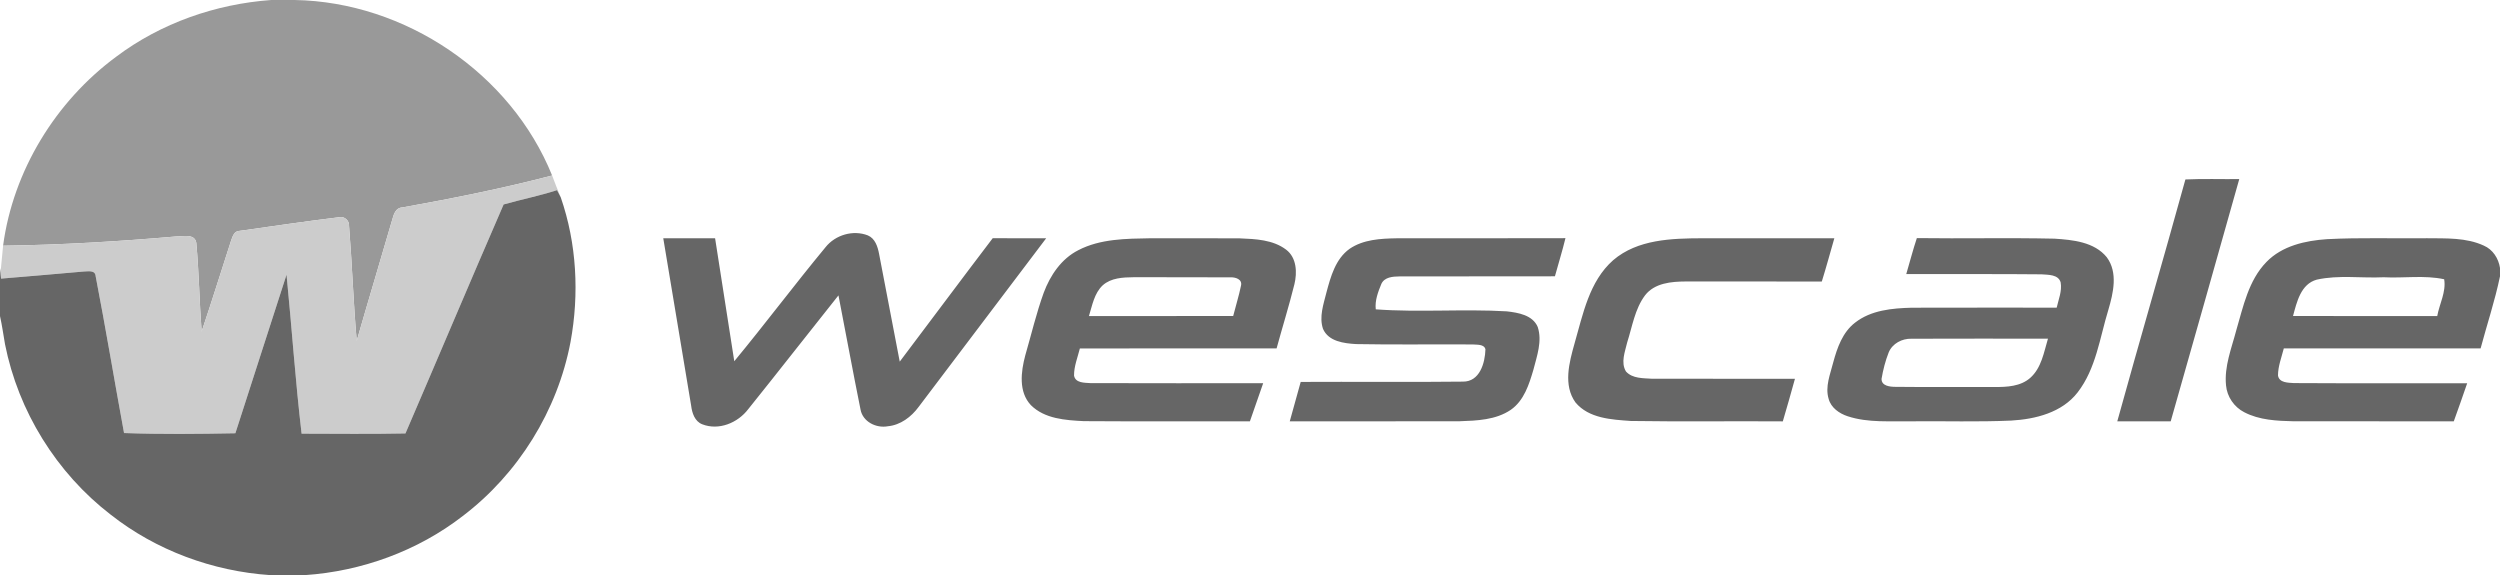 <?xml version="1.0" encoding="UTF-8" standalone="no"?>
<svg
   xmlns:dc="http://purl.org/dc/elements/1.1/"
   xmlns:cc="http://creativecommons.org/ns#"
   xmlns:rdf="http://www.w3.org/1999/02/22-rdf-syntax-ns#"
   xmlns:svg="http://www.w3.org/2000/svg"
   xmlns="http://www.w3.org/2000/svg"
   xmlns:sodipodi="http://sodipodi.sourceforge.net/DTD/sodipodi-0.dtd"
   xmlns:inkscape="http://www.inkscape.org/namespaces/inkscape"
   version="1.1"
   width="752"
   height="173"
   id="svg8"
   viewBox="0 0 752 173"
   sodipodi:docname="wescale.svg"
   inkscape:version="1.0.1 (3bc2e813f5, 2020-09-07)">
  <defs
     id="defs12" />
  <sodipodi:namedview
     pagecolor="#ffffff"
     bordercolor="#666666"
     borderopacity="1"
     objecttolerance="10"
     gridtolerance="10"
     guidetolerance="10"
     inkscape:pageopacity="0"
     inkscape:pageshadow="2"
     inkscape:window-width="1366"
     inkscape:window-height="709"
     id="namedview10"
     showgrid="false"
     inkscape:zoom="1.5545213"
     inkscape:cx="376"
     inkscape:cy="86.500053"
     inkscape:window-x="0"
     inkscape:window-y="31"
     inkscape:window-maximized="1"
     inkscape:current-layer="svg8"
     inkscape:document-rotation="0" />
  <path
     d="m 81.59,0 h 7.05 c 33.16,0.58 65,21.97 77.44,52.79 -14.85,3.89 -29.92,6.89 -45.03,9.61 -1.95,0.04 -2.6,1.95 -3.02,3.52 -3.54,12.21 -7.22,24.38 -10.73,36.6 C 106.3,91.03 105.93,79.49 105,68 c 0.13,-1.6 -1.37,-3.03 -2.97,-2.66 -10.01,1.22 -20.01,2.7 -30,4.11 -1.591,0.03 -2.07,1.66 -2.51,2.89 C 66.55,81.46 63.73,90.64 60.65,99.72 59.98,90.83 59.86,81.9 59.05,73.03 58.55,70.16 54.99,71.15 52.95,71.13 35.65,72.64 18.3,73.67 0.93,73.91 3.93,51.39 16.74,30.49 34.98,17.04 48.42,6.94 64.86,1.21 81.59,0 Z"
     style="fill:#999999;fill-rule:evenodd"
     id="path2" />
  <path
     d="m 121.05,62.4 c 15.11,-2.72 30.18,-5.72 45.03,-9.61 0.79,2.22 1.71,4.38 2.59,6.56 -0.28,-0.54 -0.84,-1.61 -1.12,-2.15 -5.28,1.71 -10.73,2.79 -16.06,4.3 -9.95,22.91 -19.65,45.94 -29.53,68.88 -10.41,0.22 -20.83,0.08 -31.24,0.07 C 88.85,114.55 87.77,98.56 86.19,82.63 81.02,98.51 75.96,114.44 70.8,130.33 c -11.16,0.22 -22.34,0.34 -33.49,-0.07 C 34.42,114.54 31.8,98.77 28.77,83.08 28.64,81.13 26.41,81.67 25.12,81.68 16.85,82.42 8.58,83.11 0.31,83.81 0.27,83.38 0.19,82.52 0.15,82.1 0.41,79.36 0.68,76.64 0.93,73.91 18.3,73.67 35.65,72.64 52.95,71.13 c 2.04,0.02 5.6,-0.97 6.1,1.9 0.81,8.87 0.93,17.8 1.6,26.69 3.08,-9.08 5.9,-18.26 8.87,-27.38 0.441,-1.23 0.92,-2.86 2.51,-2.89 9.99,-1.41 19.99,-2.89 30,-4.11 1.6,-0.37 3.1,1.06 2.97,2.66 0.93,11.49 1.3,23.03 2.3,34.52 3.51,-12.22 7.19,-24.39 10.73,-36.6 0.42,-1.57 1.07,-3.48 3.02,-3.52 z"
     style="fill:#cccccc;fill-rule:evenodd"
     id="path4" />
  <path
     d="m 657.37,53.98 c 5.4,-0.25 10.8,-0.05 16.2,-0.11 -6.83,24.3 -13.72,48.58 -20.62,72.86 -5.36,0 -10.72,0 -16.07,0 6.71,-24.28 13.79,-48.47 20.49,-72.75 z m -505.88,7.52 c 5.33,-1.51 10.78,-2.59 16.06,-4.3 0.28,0.54 0.84,1.61 1.12,2.15 4.82,13.9 5.6,29.1 2.94,43.54 -3.91,20.62 -15.69,39.63 -32.4,52.321 C 125.61,165.74 108.8,171.84 91.67,173 H 81.32 C 63.97,171.83 46.95,165.56 33.26,154.78 16.99,142.25 5.5,123.69 1.51,103.55 1.01,100.72 0.63,97.88 -1e-4,95.08 v -14.4 l 0.15,1.42 c 0.04,0.42 0.12,1.28 0.16,1.71 8.27,-0.7 16.54,-1.39 24.81,-2.13 1.29,-0.01 3.52,-0.55 3.65,1.4 3.03,15.69 5.65,31.459 8.54,47.18 11.15,0.41 22.329,0.29 33.49,0.07 5.16,-15.89 10.22,-31.82 15.39,-47.7 1.58,15.93 2.66,31.92 4.53,47.82 10.41,0.01 20.83,0.15 31.24,-0.07 9.88,-22.94 19.58,-45.97 29.53,-68.88 z m 96.84,12.85 c 2.95,-3.7 8.29,-5.27 12.72,-3.54 2.2,0.94 2.96,3.38 3.37,5.53 2.07,10.81 4.13,21.63 6.22,32.44 9.34,-12.36 18.58,-24.8 27.97,-37.13 5.36,0.04 10.72,0.01 16.08,0.02 -12.8,16.89 -25.55,33.83 -38.36,50.72 -2.21,3.01 -5.46,5.471 -9.27,5.83 -3.51,0.65 -7.56,-1.36 -8.22,-5.06 -2.31,-11.42 -4.4,-22.88 -6.63,-34.31 -9.08,11.39 -18.03,22.88 -27.15,34.23 -3.13,4.12 -8.84,6.5 -13.84,4.54 -2.25,-0.88 -3.05,-3.4 -3.32,-5.59 -2.78,-16.791 -5.6,-33.57 -8.39,-50.36 5.2,-0.01 10.39,-0.01 15.59,0 1.94,12.33 3.83,24.66 5.77,36.99 9.33,-11.29 18.12,-23.03 27.46,-34.31 z m 76,0.92 c 6.65,-3.46 14.36,-3.47 21.67,-3.6 8.97,0.01 17.95,-0.04 26.93,0.03 4.75,0.19 9.99,0.4 13.94,3.4 3.18,2.41 3.35,6.87 2.48,10.43 -1.61,6.47 -3.6,12.84 -5.35,19.26 -19.73,0.03 -39.45,-0.02 -59.18,0.03 -0.67,2.69 -1.77,5.34 -1.75,8.15 0.39,2.27 3.17,2.15 4.93,2.27 17.32,0.08 34.64,0.01 51.96,0.03 -1.32,3.82 -2.64,7.65 -3.99,11.46 -16.66,-0.03 -33.32,0.07 -49.98,-0.05 -5.51,-0.28 -11.75,-0.691 -15.89,-4.8 -3.78,-4.01 -3,-10.08 -1.71,-14.95 1.83,-6.3 3.33,-12.71 5.56,-18.88 1.95,-5.22 5.29,-10.2 10.38,-12.78 z m 7.38,10.54 c -2.57,2.4 -3.16,6.05 -4.16,9.26 14.47,0 28.93,0.01 43.39,-0.01 0.76,-3.04 1.72,-6.04 2.35,-9.12 0.48,-1.95 -1.71,-2.6 -3.18,-2.51 -9.72,-0.08 -19.44,0 -29.16,-0.04 -3.18,0.04 -6.74,0.19 -9.24,2.421 z M 405.95,74.85 c 4.11,-2.81 9.3,-3.09 14.12,-3.17 16.94,-0.04 33.88,0.03 50.82,-0.04 -0.93,3.86 -2.13,7.64 -3.17,11.47 -15.6,0.059 -31.2,-0.02 -46.8,0.04 -1.96,0.02 -4.45,0.19 -5.4,2.23 -0.99,2.42 -1.99,5.01 -1.69,7.67 13.09,0.96 26.28,-0.17 39.4,0.6 3.42,0.39 7.81,1.11 9.32,4.71 1.4,4.26 -0.24,8.7 -1.3,12.85 -1.3,4.43 -2.83,9.29 -6.8,12.06 -4.5,3.06 -10.17,3.26 -15.43,3.44 -17.02,0.05 -34.04,0 -51.06,0.02 1.07,-3.95 2.19,-7.9 3.29,-11.85 16.26,-0.09 32.52,0.1 48.77,-0.09 5.09,0.071 6.68,-5.609 6.8,-9.72 -0.38,-1.6 -2.58,-1.34 -3.83,-1.46 -11.68,-0.09 -23.37,0.12 -35.05,-0.11 -3.65,-0.21 -8.32,-0.77 -9.98,-4.58 -1.21,-3.62 0.15,-7.39 1.03,-10.93 C 400.27,83.2 401.71,77.9 405.95,74.85 Z m 79.3,3.41 c 7.33,-6.28 17.6,-6.56 26.77,-6.59 13.25,0 26.5,-0.01 39.75,0 -1.25,4.34 -2.43,8.7 -3.77,13.01 -13.65,-0.03 -27.29,-0.02 -40.94,-0.01 -4.33,0.02 -9.37,0.46 -12.23,4.17 -3.08,4.12 -3.83,9.37 -5.37,14.16 -0.64,2.789 -2,6.03 -0.37,8.74 1.96,2.18 5.2,2 7.89,2.19 14.31,0.03 28.62,-0.02 42.94,0.02 -1.2,4.27 -2.37,8.55 -3.65,12.8 -15.23,-0.11 -30.46,0.12 -45.69,-0.12 -5.81,-0.41 -12.66,-0.75 -16.68,-5.58 -3.73,-5.19 -1.88,-12.02 -0.3,-17.65 2.55,-8.83 4.41,-18.76 11.65,-25.14 z m 88.15,4.19 c 1.07,-3.61 2,-7.26 3.19,-10.83 13.8,0.19 27.6,-0.14 41.4,0.17 5.51,0.36 11.96,0.97 15.72,5.58 3.43,4.61 1.97,10.75 0.49,15.8 -2.59,8.43 -3.71,17.72 -9.26,24.88 -4.69,6.06 -12.69,8.05 -19.98,8.46 -9.97,0.45 -19.95,0.12 -29.92,0.22 -6.43,-0.11 -13.05,0.52 -19.26,-1.52 -2.51,-0.82 -5,-2.55 -5.72,-5.21 -1.13,-3.71 0.49,-7.44 1.38,-11.01 1.19,-4.39 2.81,-9.05 6.56,-11.93 4.8,-3.77 11.17,-4.35 17.06,-4.5 14.53,-0.05 29.06,-0.01 43.59,-0.021 0.57,-2.479 1.64,-5 1.2,-7.58 -0.69,-2.44 -3.75,-2.28 -5.77,-2.44 -13.56,-0.15 -27.12,-0.01 -40.68,-0.07 z m -5.29,23.58 c -1,2.55 -1.68,5.23 -2.14,7.93 -0.03,2.129 2.49,2.39 4.09,2.4 9.96,0.12 19.94,0 29.91,0.05 3.68,0.02 7.8,-0.16 10.71,-2.73 3.39,-2.99 4.12,-7.7 5.35,-11.81 -13.68,0 -27.37,-0.04 -41.05,0.02 -2.84,-0.09 -5.77,1.44 -6.87,4.14 z m 113.63,-27.22 c 4.72,-4.88 11.73,-6.44 18.27,-6.87 10.01,-0.52 20.04,-0.16 30.06,-0.28 5.71,0.07 11.74,-0.24 17.06,2.22 2.72,1.17 4.43,3.85 4.87,6.72 v 2.52 c -1.52,7.33 -3.9,14.44 -5.83,21.67 -19.73,0.021 -39.47,-0.01 -59.2,0.01 -0.68,2.68 -1.73,5.33 -1.75,8.12 0.32,2.26 3.07,2.19 4.81,2.31 17.36,0.11 34.73,0 52.1,0.05 -1.32,3.82 -2.65,7.65 -4.03,11.45 -16.05,-0.01 -32.11,0.02 -48.16,-0.01 -5.04,-0.12 -10.33,-0.34 -14.88,-2.73 -3.04,-1.55 -5.17,-4.67 -5.47,-8.07 -0.57,-5.7 1.66,-11.15 3.08,-16.56 2.1,-7.16 3.68,-15.01 9.07,-20.55 z m 15.17,5.3 c -4.84,1.32 -6.03,6.75 -7.17,10.95 14.46,0.02 28.92,0.01 43.38,0.01 0.67,-3.68 2.72,-7.27 2.09,-11.07 -5.96,-1.29 -12.15,-0.28 -18.2,-0.6 -6.69,0.32 -13.52,-0.74 -20.1,0.71 z"
     style="fill:#666666;fill-rule:evenodd"
     id="path6" />
</svg>
